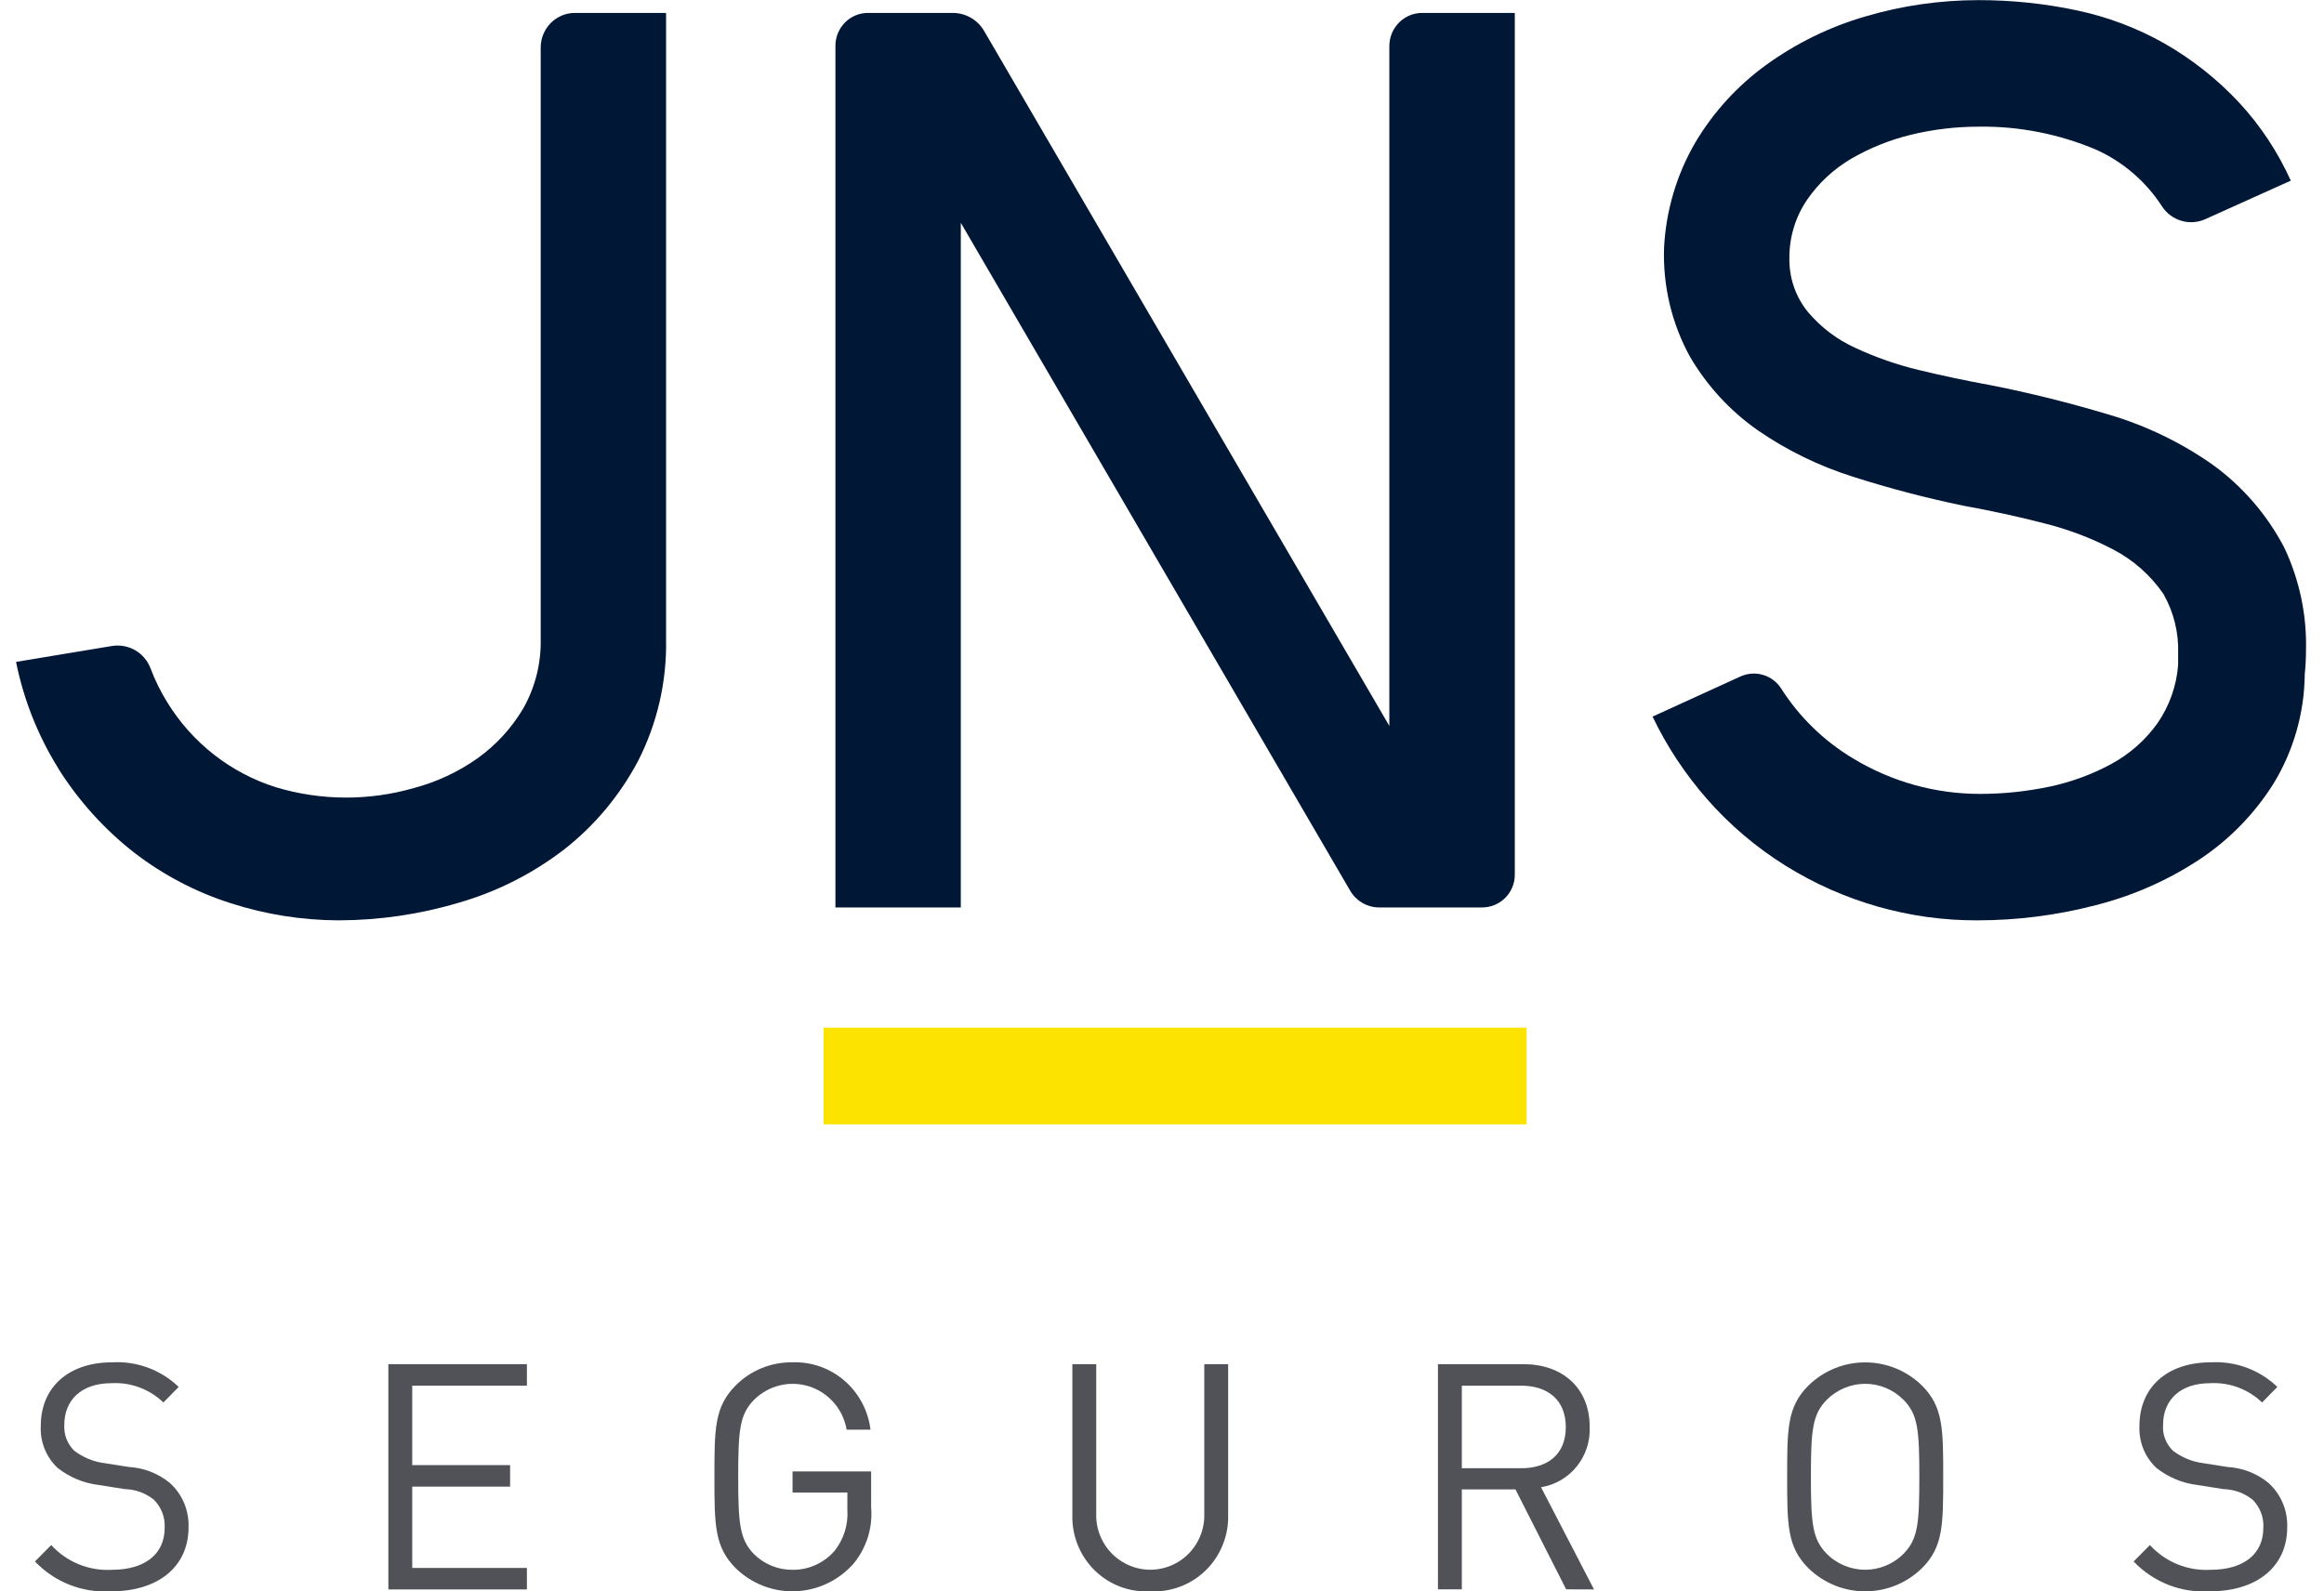 <svg xmlns="http://www.w3.org/2000/svg" xmlns:xlink="http://www.w3.org/1999/xlink" width="73px" height="50px" viewBox="0 0 72 50"><g id="surface1"><path style=" stroke:none;fill-rule:nonzero;fill:rgb(31.373%,32.157%,34.118%);fill-opacity:1;" d="M 3 50 C 2.102 50.059 1.223 49.719 0.598 49.062 L 1.109 48.547 C 1.598 49.082 2.301 49.367 3.02 49.324 C 4.043 49.324 4.672 48.836 4.672 48.012 C 4.691 47.68 4.57 47.359 4.336 47.125 C 4.078 46.914 3.754 46.797 3.422 46.789 L 2.605 46.66 C 2.133 46.605 1.688 46.418 1.312 46.125 C 0.949 45.785 0.754 45.301 0.781 44.801 C 0.781 43.598 1.641 42.805 3.027 42.805 C 3.801 42.762 4.555 43.043 5.113 43.578 L 4.633 44.066 C 4.191 43.645 3.602 43.426 2.996 43.461 C 2.062 43.461 1.52 43.988 1.52 44.77 C 1.5 45.078 1.617 45.375 1.836 45.586 C 2.113 45.793 2.438 45.93 2.781 45.973 L 3.551 46.094 C 4.016 46.121 4.465 46.293 4.828 46.59 C 5.227 46.945 5.441 47.457 5.422 47.992 C 5.422 49.234 4.457 50 3 50 "></path><path style=" stroke:none;fill-rule:nonzero;fill:rgb(31.373%,32.157%,34.118%);fill-opacity:1;" d="M 11.699 42.863 L 11.699 49.941 L 16.051 49.941 L 16.051 49.266 L 12.449 49.266 L 12.449 46.711 L 15.523 46.711 L 15.523 46.035 L 12.449 46.035 L 12.449 43.539 L 16.051 43.539 L 16.051 42.863 Z M 11.699 42.863 "></path><path style=" stroke:none;fill-rule:nonzero;fill:rgb(31.373%,32.157%,34.118%);fill-opacity:1;" d="M 26.262 49.184 C 25.789 49.691 25.137 49.984 24.445 50 C 23.758 50.016 23.094 49.75 22.602 49.266 C 21.941 48.598 21.941 47.902 21.941 46.402 C 21.941 44.902 21.941 44.207 22.602 43.539 C 23.074 43.059 23.719 42.797 24.391 42.805 C 25.629 42.762 26.691 43.68 26.844 44.922 L 26.094 44.922 C 25.984 44.281 25.531 43.758 24.918 43.562 C 24.305 43.367 23.637 43.531 23.18 43.988 C 22.738 44.445 22.688 44.922 22.688 46.402 C 22.688 47.883 22.738 48.371 23.18 48.828 C 23.5 49.148 23.938 49.328 24.391 49.324 C 24.902 49.332 25.391 49.109 25.723 48.719 C 26.008 48.355 26.148 47.898 26.117 47.438 L 26.117 46.898 L 24.395 46.898 L 24.395 46.234 L 26.863 46.234 L 26.863 47.355 C 26.922 48.023 26.703 48.684 26.266 49.184 "></path><path style=" stroke:none;fill-rule:nonzero;fill:rgb(31.373%,32.157%,34.118%);fill-opacity:1;" d="M 35.625 50 C 34.98 50.035 34.348 49.797 33.887 49.344 C 33.422 48.887 33.168 48.258 33.184 47.605 L 33.184 42.863 L 33.934 42.863 L 33.934 47.547 C 33.91 48.172 34.23 48.762 34.766 49.082 C 35.301 49.402 35.965 49.402 36.5 49.082 C 37.035 48.762 37.352 48.172 37.328 47.547 L 37.328 42.863 L 38.078 42.863 L 38.078 47.605 C 38.094 48.258 37.836 48.891 37.371 49.344 C 36.906 49.797 36.273 50.035 35.625 50 "></path><path style=" stroke:none;fill-rule:nonzero;fill:rgb(31.373%,32.157%,34.118%);fill-opacity:1;" d="M 47.285 43.539 L 45.418 43.539 L 45.418 46.133 L 47.285 46.133 C 48.105 46.133 48.684 45.707 48.684 44.84 C 48.684 43.977 48.105 43.539 47.285 43.539 M 48.695 49.938 L 47.102 46.797 L 45.418 46.797 L 45.418 49.938 L 44.668 49.938 L 44.668 42.863 L 47.355 42.863 C 48.578 42.863 49.434 43.609 49.434 44.832 C 49.477 45.766 48.82 46.582 47.906 46.73 L 49.57 49.941 Z M 48.695 49.938 "></path><path style=" stroke:none;fill-rule:nonzero;fill:rgb(31.373%,32.157%,34.118%);fill-opacity:1;" d="M 59.297 43.988 C 58.977 43.664 58.543 43.48 58.086 43.48 C 57.633 43.48 57.199 43.664 56.875 43.988 C 56.434 44.445 56.383 44.922 56.383 46.402 C 56.383 47.883 56.434 48.359 56.875 48.816 C 57.547 49.492 58.629 49.492 59.297 48.816 C 59.742 48.359 59.789 47.883 59.789 46.402 C 59.789 44.922 59.742 44.445 59.297 43.988 M 59.879 49.266 C 58.883 50.246 57.293 50.246 56.297 49.266 C 55.637 48.602 55.637 47.902 55.637 46.402 C 55.637 44.902 55.637 44.207 56.297 43.543 C 57.293 42.562 58.883 42.562 59.879 43.543 C 60.539 44.207 60.539 44.902 60.539 46.402 C 60.539 47.906 60.539 48.602 59.879 49.266 "></path><path style=" stroke:none;fill-rule:nonzero;fill:rgb(31.373%,32.157%,34.118%);fill-opacity:1;" d="M 68.922 50 C 68.023 50.059 67.145 49.719 66.52 49.062 L 67.031 48.547 C 67.52 49.082 68.223 49.367 68.941 49.324 C 69.965 49.324 70.594 48.836 70.594 48.012 C 70.617 47.68 70.492 47.359 70.262 47.125 C 70 46.914 69.676 46.797 69.344 46.789 L 68.527 46.66 C 68.055 46.605 67.609 46.418 67.238 46.125 C 66.871 45.785 66.68 45.301 66.703 44.801 C 66.703 43.598 67.562 42.805 68.949 42.805 C 69.723 42.762 70.477 43.043 71.035 43.578 L 70.555 44.066 C 70.113 43.645 69.523 43.426 68.922 43.461 C 67.984 43.461 67.445 43.988 67.445 44.77 C 67.422 45.078 67.539 45.375 67.758 45.586 C 68.035 45.793 68.359 45.93 68.703 45.973 L 69.473 46.094 C 69.938 46.121 70.387 46.293 70.75 46.59 C 71.148 46.945 71.363 47.457 71.344 47.992 C 71.344 49.234 70.379 50 68.922 50 "></path><path style=" stroke:none;fill-rule:nonzero;fill:rgb(0%,9.02%,21.176%);fill-opacity:1;" d="M 42.812 28.512 L 46.066 28.512 C 46.625 28.508 47.082 28.051 47.082 27.484 L 47.082 0.406 L 44.172 0.406 C 43.602 0.406 43.141 0.875 43.141 1.449 L 43.141 22.809 L 30.41 0.969 C 30.207 0.621 29.836 0.41 29.438 0.406 L 26.762 0.406 C 26.199 0.406 25.742 0.871 25.742 1.438 L 25.742 28.512 L 29.68 28.512 L 29.68 7 L 41.914 27.992 C 42.102 28.312 42.441 28.508 42.809 28.512 "></path><path style=" stroke:none;fill-rule:nonzero;fill:rgb(0%,9.02%,21.176%);fill-opacity:1;" d="M 55.59 27.203 C 57.398 28.328 59.484 28.926 61.609 28.918 C 62.867 28.918 64.117 28.758 65.332 28.441 C 66.488 28.148 67.59 27.664 68.59 27.004 C 69.527 26.383 70.324 25.566 70.922 24.609 C 71.543 23.586 71.879 22.41 71.895 21.211 L 71.895 21.188 C 71.922 20.93 71.934 20.68 71.934 20.453 C 71.965 19.328 71.73 18.215 71.25 17.203 C 70.711 16.172 69.941 15.281 69.004 14.602 C 68.008 13.902 66.906 13.371 65.742 13.027 C 64.488 12.652 63.238 12.34 62.023 12.102 C 61.25 11.961 60.496 11.801 59.785 11.629 C 59.094 11.465 58.422 11.23 57.777 10.93 C 57.207 10.672 56.703 10.289 56.297 9.812 C 55.902 9.332 55.695 8.727 55.707 8.105 C 55.703 7.457 55.895 6.82 56.258 6.285 C 56.621 5.754 57.098 5.312 57.648 4.988 C 58.234 4.648 58.867 4.395 59.523 4.234 C 60.219 4.066 60.934 3.98 61.652 3.98 C 62.922 3.961 64.18 4.211 65.352 4.707 C 66.195 5.09 66.91 5.707 67.414 6.488 C 67.711 6.938 68.285 7.105 68.77 6.887 L 71.457 5.676 C 71.051 4.777 70.508 3.953 69.84 3.23 C 69.152 2.492 68.359 1.863 67.484 1.363 C 66.621 0.875 65.691 0.527 64.727 0.324 C 63.715 0.109 62.684 0.004 61.652 0.004 C 60.445 0.004 59.242 0.176 58.082 0.52 C 56.973 0.844 55.926 1.355 54.984 2.035 C 54.082 2.688 53.316 3.523 52.746 4.488 C 52.164 5.492 51.828 6.625 51.77 7.789 C 51.73 8.984 52.012 10.168 52.586 11.211 C 53.125 12.129 53.852 12.918 54.719 13.523 C 55.637 14.156 56.645 14.645 57.707 14.98 C 58.844 15.344 59.996 15.645 61.16 15.887 C 62.043 16.047 62.902 16.234 63.703 16.441 C 64.461 16.629 65.191 16.906 65.887 17.27 C 66.512 17.598 67.047 18.07 67.449 18.652 L 67.457 18.664 C 67.781 19.234 67.941 19.883 67.918 20.535 L 67.918 20.895 C 67.867 21.555 67.641 22.188 67.266 22.73 C 66.887 23.258 66.395 23.691 65.828 24 C 65.219 24.332 64.566 24.57 63.891 24.715 C 63.168 24.867 62.434 24.945 61.695 24.945 C 60.289 24.945 58.914 24.562 57.711 23.832 C 56.801 23.289 56.027 22.539 55.453 21.641 C 55.18 21.207 54.629 21.043 54.164 21.258 L 51.41 22.516 C 51.855 23.449 52.43 24.316 53.109 25.094 C 53.828 25.918 54.664 26.625 55.59 27.203 "></path><path style=" stroke:none;fill-rule:nonzero;fill:rgb(0%,9.02%,21.176%);fill-opacity:1;" d="M 1.324 24.137 C 1.965 25.156 2.773 26.055 3.719 26.793 C 4.633 27.496 5.66 28.035 6.758 28.383 C 7.848 28.734 8.988 28.914 10.137 28.918 C 11.418 28.914 12.695 28.73 13.926 28.359 C 15.117 28.016 16.23 27.449 17.215 26.695 C 18.176 25.945 18.965 24.996 19.539 23.918 C 20.145 22.734 20.449 21.414 20.422 20.082 L 20.422 0.406 L 17.559 0.406 C 16.965 0.406 16.488 0.891 16.484 1.488 L 16.484 20.082 C 16.5 20.848 16.309 21.605 15.93 22.27 C 15.562 22.887 15.074 23.418 14.492 23.832 C 13.887 24.258 13.211 24.574 12.496 24.762 C 11.082 25.168 9.582 25.16 8.172 24.738 C 6.754 24.293 5.543 23.348 4.758 22.074 C 4.547 21.734 4.367 21.371 4.227 20.996 C 4.039 20.504 3.535 20.215 3.02 20.297 L 0.004 20.797 C 0.242 21.98 0.691 23.113 1.328 24.137 "></path><path style=" stroke:none;fill-rule:nonzero;fill:rgb(98.824%,89.412%,0%);fill-opacity:1;" d="M 25.371 32.289 L 47.453 32.289 L 47.453 35.328 L 25.371 35.328 Z M 25.371 32.289 "></path></g></svg>